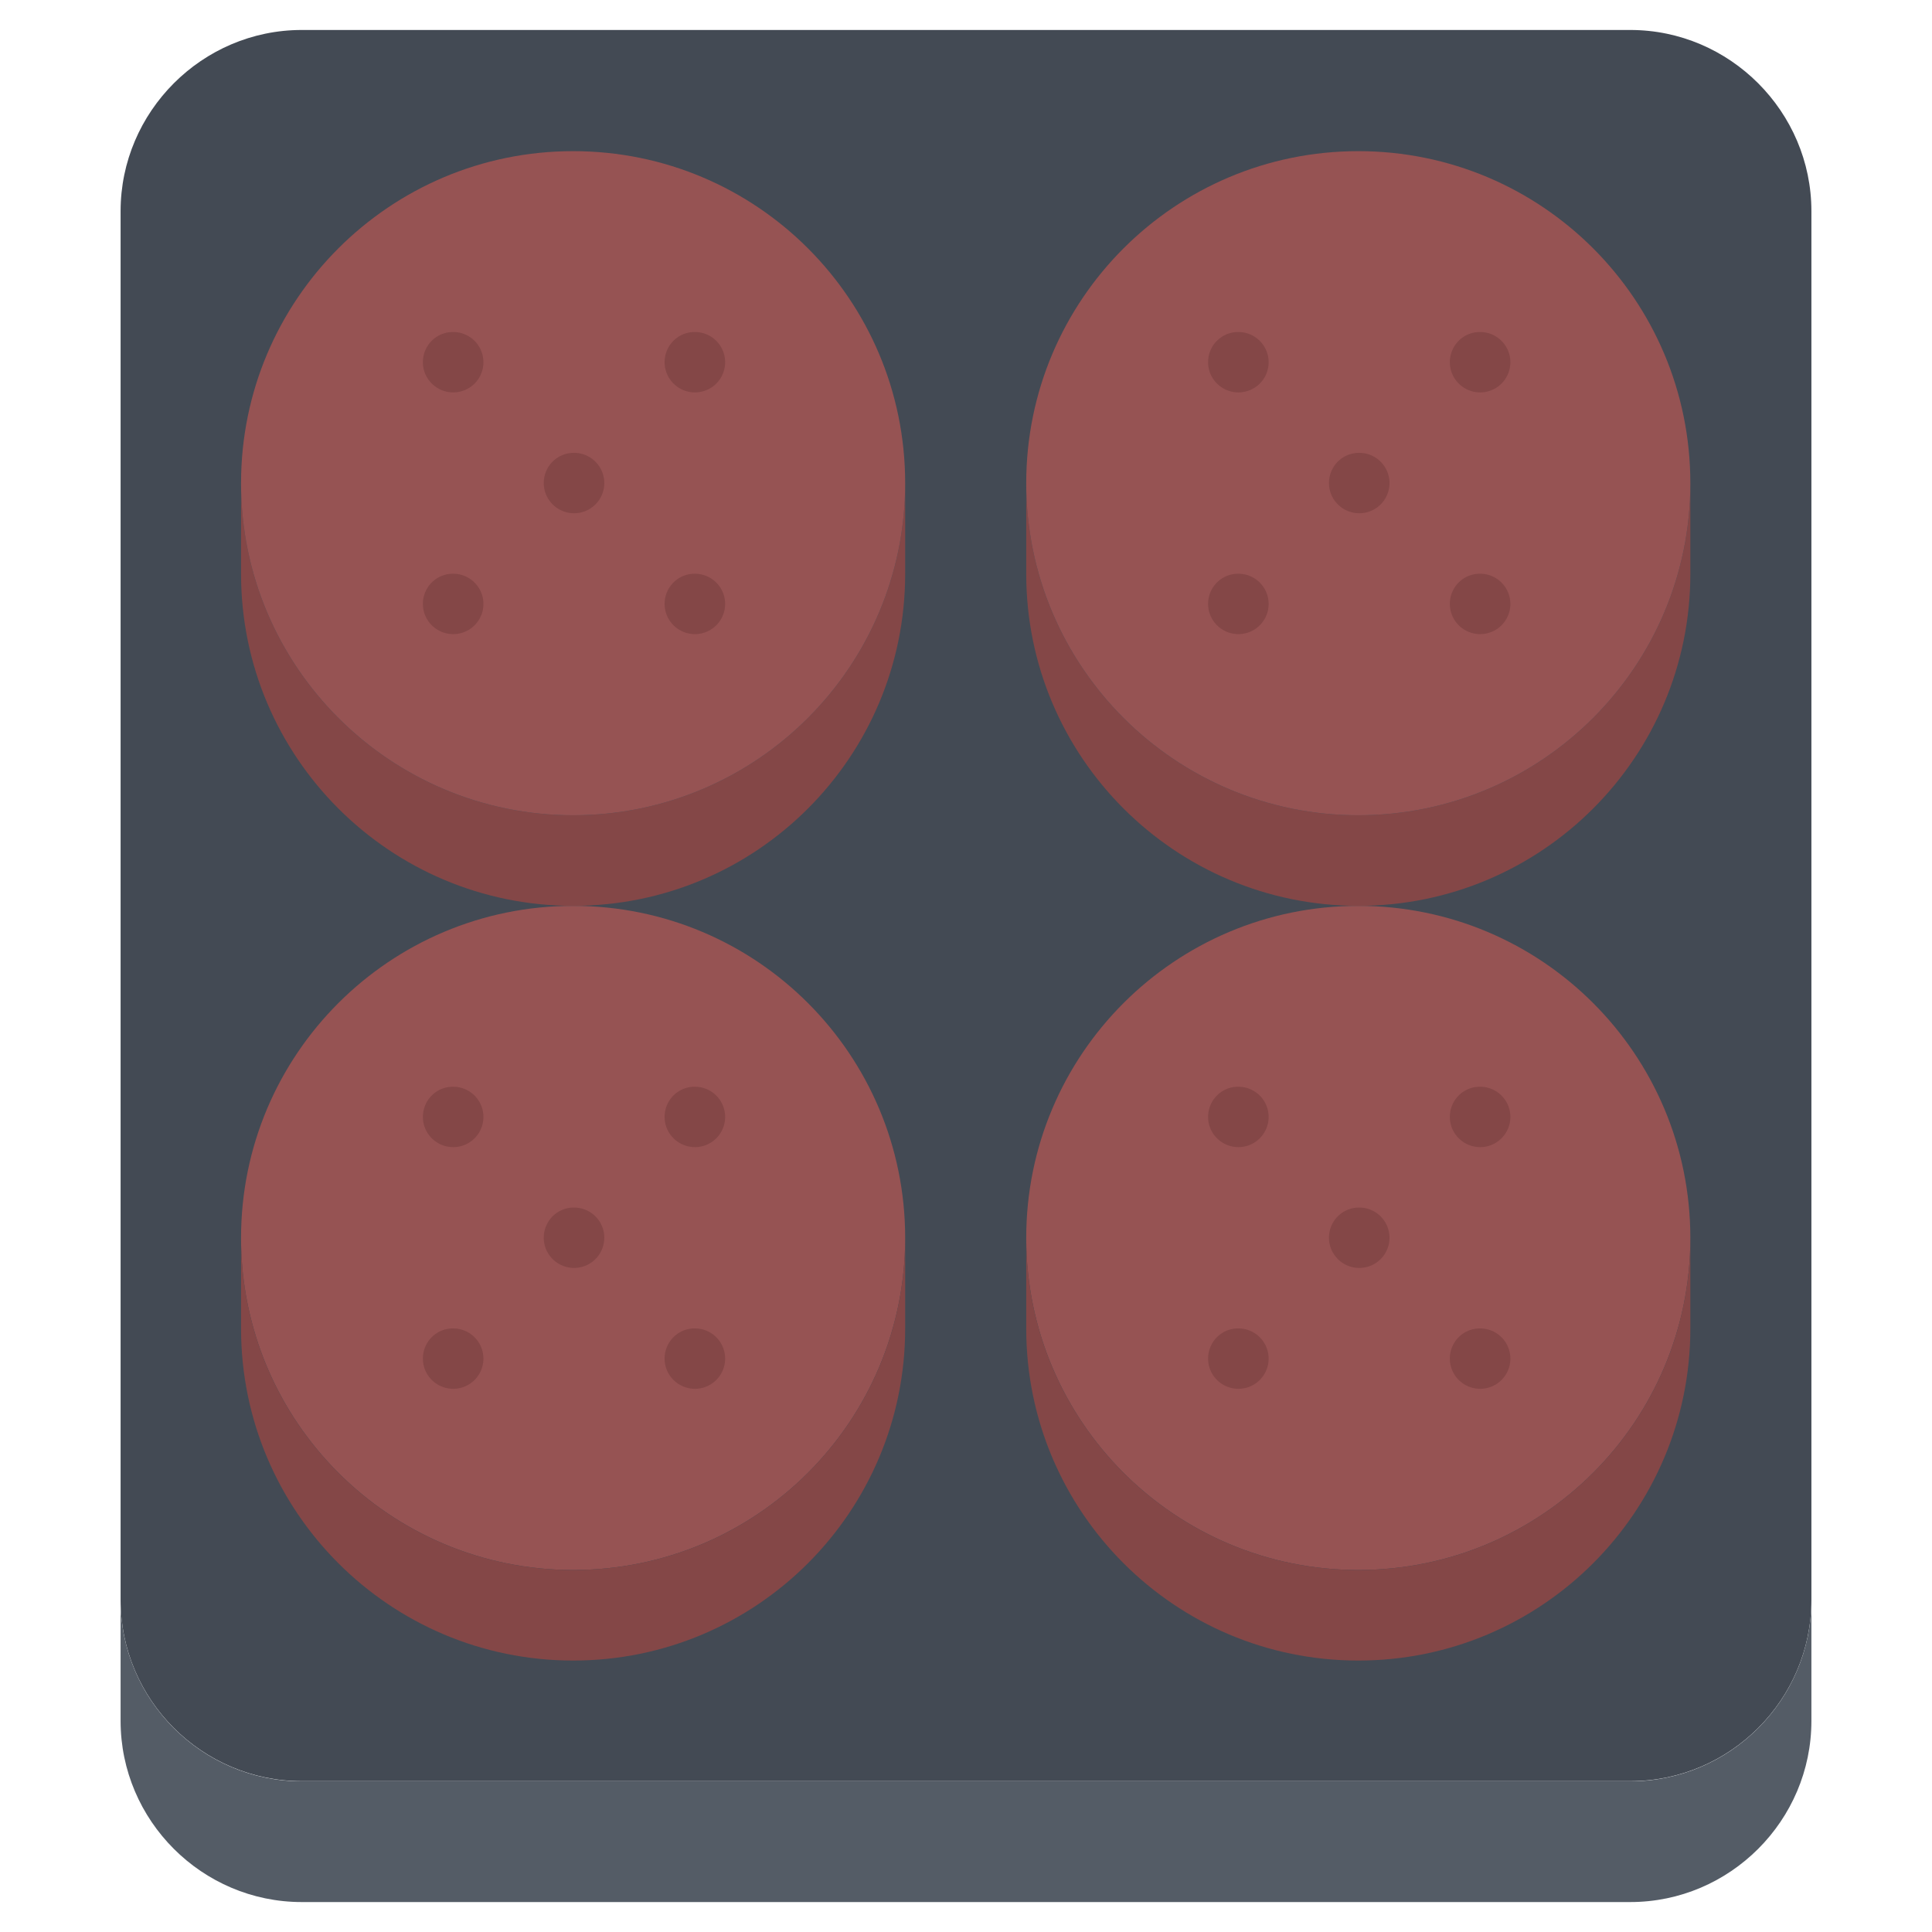 <svg height="512" viewBox="0 0 64 64" width="512" xmlns="http://www.w3.org/2000/svg" id="svg-icon"><path d="M54.005.993H9.995c-3.3 0-6 2.71-6 6v46.01c0 3.301 2.7 6 6 6h44.01c3.3 0 6-2.699 6-6V6.993c0-3.29-2.7-6-6-6z" fill="#434a54"/><path d="M60.005 53.008v4c0 3.299-2.7 6-6 6H9.995c-3.3 0-6-2.701-6-6v-4c0 3.299 2.7 6 6 6h44.01c3.3 0 6-2.701 6-6z" fill="#545c66"/><path d="M55.995 41.008c0 6.08-4.92 11-11 11-6.07 0-11-4.92-11-11s4.93-11 11-11c6.08-.001 11 4.92 11 11z" fill="#965353"/><path d="M44.995 27.007c6.08 0 11-4.93 11-11v3c0 6.07-4.92 11-11 11-6.07 0-11-4.93-11-11v-3c0 6.071 4.93 11 11 11zM44.995 52.008c6.08 0 11-4.92 11-11v3c0 6.07-4.92 11-11 11-6.07 0-11-4.93-11-11v-3c0 6.08 4.93 11 11 11z" fill="#844747"/><path d="M29.985 41.008c0 6.08-4.92 11-11 11-6.07 0-11-4.92-11-11s4.93-11 11-11c6.08-.001 11 4.92 11 11z" fill="#965353"/><path d="M18.985 52.008c6.08 0 11-4.92 11-11v3c0 6.07-4.92 11-11 11-6.07 0-11-4.93-11-11v-3c0 6.08 4.93 11 11 11zM29.985 19.007c0 6.07-4.92 11-11 11-6.07 0-11-4.93-11-11v-3c0 6.07 4.93 11 11 11 6.08 0 11-4.93 11-11z" fill="#844747"/><path d="M55.995 16.007c0 6.07-4.92 11-11 11-6.07 0-11-4.93-11-11 0-6.08 4.93-11 11-11 6.08 0 11 4.92 11 11zM29.985 16.007c0 6.07-4.92 11-11 11-6.07 0-11-4.93-11-11 0-6.08 4.93-11 11-11 6.08 0 11 4.92 11 11z" fill="#965353"/><g fill="#844747"><path d="M19.018 17.002c-.553 0-1.005-.447-1.005-1s.442-1 .994-1h.011a1 1 0 110 2zM15.014 21.006c-.553 0-1.005-.447-1.005-1s.442-1 .994-1h.011a1 1 0 110 2zM23.021 21.006c-.553 0-1.005-.447-1.005-1s.442-1 .994-1h.011a1 1 0 110 2zM23.021 12.999c-.553 0-1.005-.447-1.005-1s.442-1 .994-1h.011a1 1 0 110 2zM15.014 12.999c-.553 0-1.005-.447-1.005-1s.442-1 .994-1h.011a1 1 0 110 2zM19.018 42.002c-.553 0-1.005-.447-1.005-1s.442-1 .994-1h.011a1 1 0 110 2zM15.014 46.006c-.553 0-1.005-.447-1.005-1s.442-1 .994-1h.011a1 1 0 110 2zM23.021 46.006c-.553 0-1.005-.447-1.005-1s.442-1 .994-1h.011a1 1 0 110 2zM23.021 38c-.553 0-1.005-.447-1.005-1s.442-1 .994-1h.011a1 1 0 110 2zM15.014 38c-.553 0-1.005-.447-1.005-1s.442-1 .994-1h.011a1 1 0 110 2zM45.029 17.002c-.553 0-1.005-.447-1.005-1s.442-1 .994-1h.011a1 1 0 110 2zM41.025 21.006c-.553 0-1.005-.447-1.005-1s.442-1 .994-1h.011a1 1 0 110 2zM49.033 21.006c-.553 0-1.005-.447-1.005-1s.442-1 .994-1h.011a1 1 0 110 2zM49.033 12.999c-.553 0-1.005-.447-1.005-1s.442-1 .994-1h.011a1 1 0 110 2zM41.025 12.999c-.553 0-1.005-.447-1.005-1s.442-1 .994-1h.011a1 1 0 110 2zM45.029 42.002c-.553 0-1.005-.447-1.005-1s.442-1 .994-1h.011a1 1 0 110 2zM41.025 46.006c-.553 0-1.005-.447-1.005-1s.442-1 .994-1h.011a1 1 0 110 2zM49.033 46.006c-.553 0-1.005-.447-1.005-1s.442-1 .994-1h.011a1 1 0 110 2zM49.033 38c-.553 0-1.005-.447-1.005-1s.442-1 .994-1h.011a1 1 0 110 2zM41.025 38c-.553 0-1.005-.447-1.005-1s.442-1 .994-1h.011a1 1 0 110 2z"/></g></svg>
